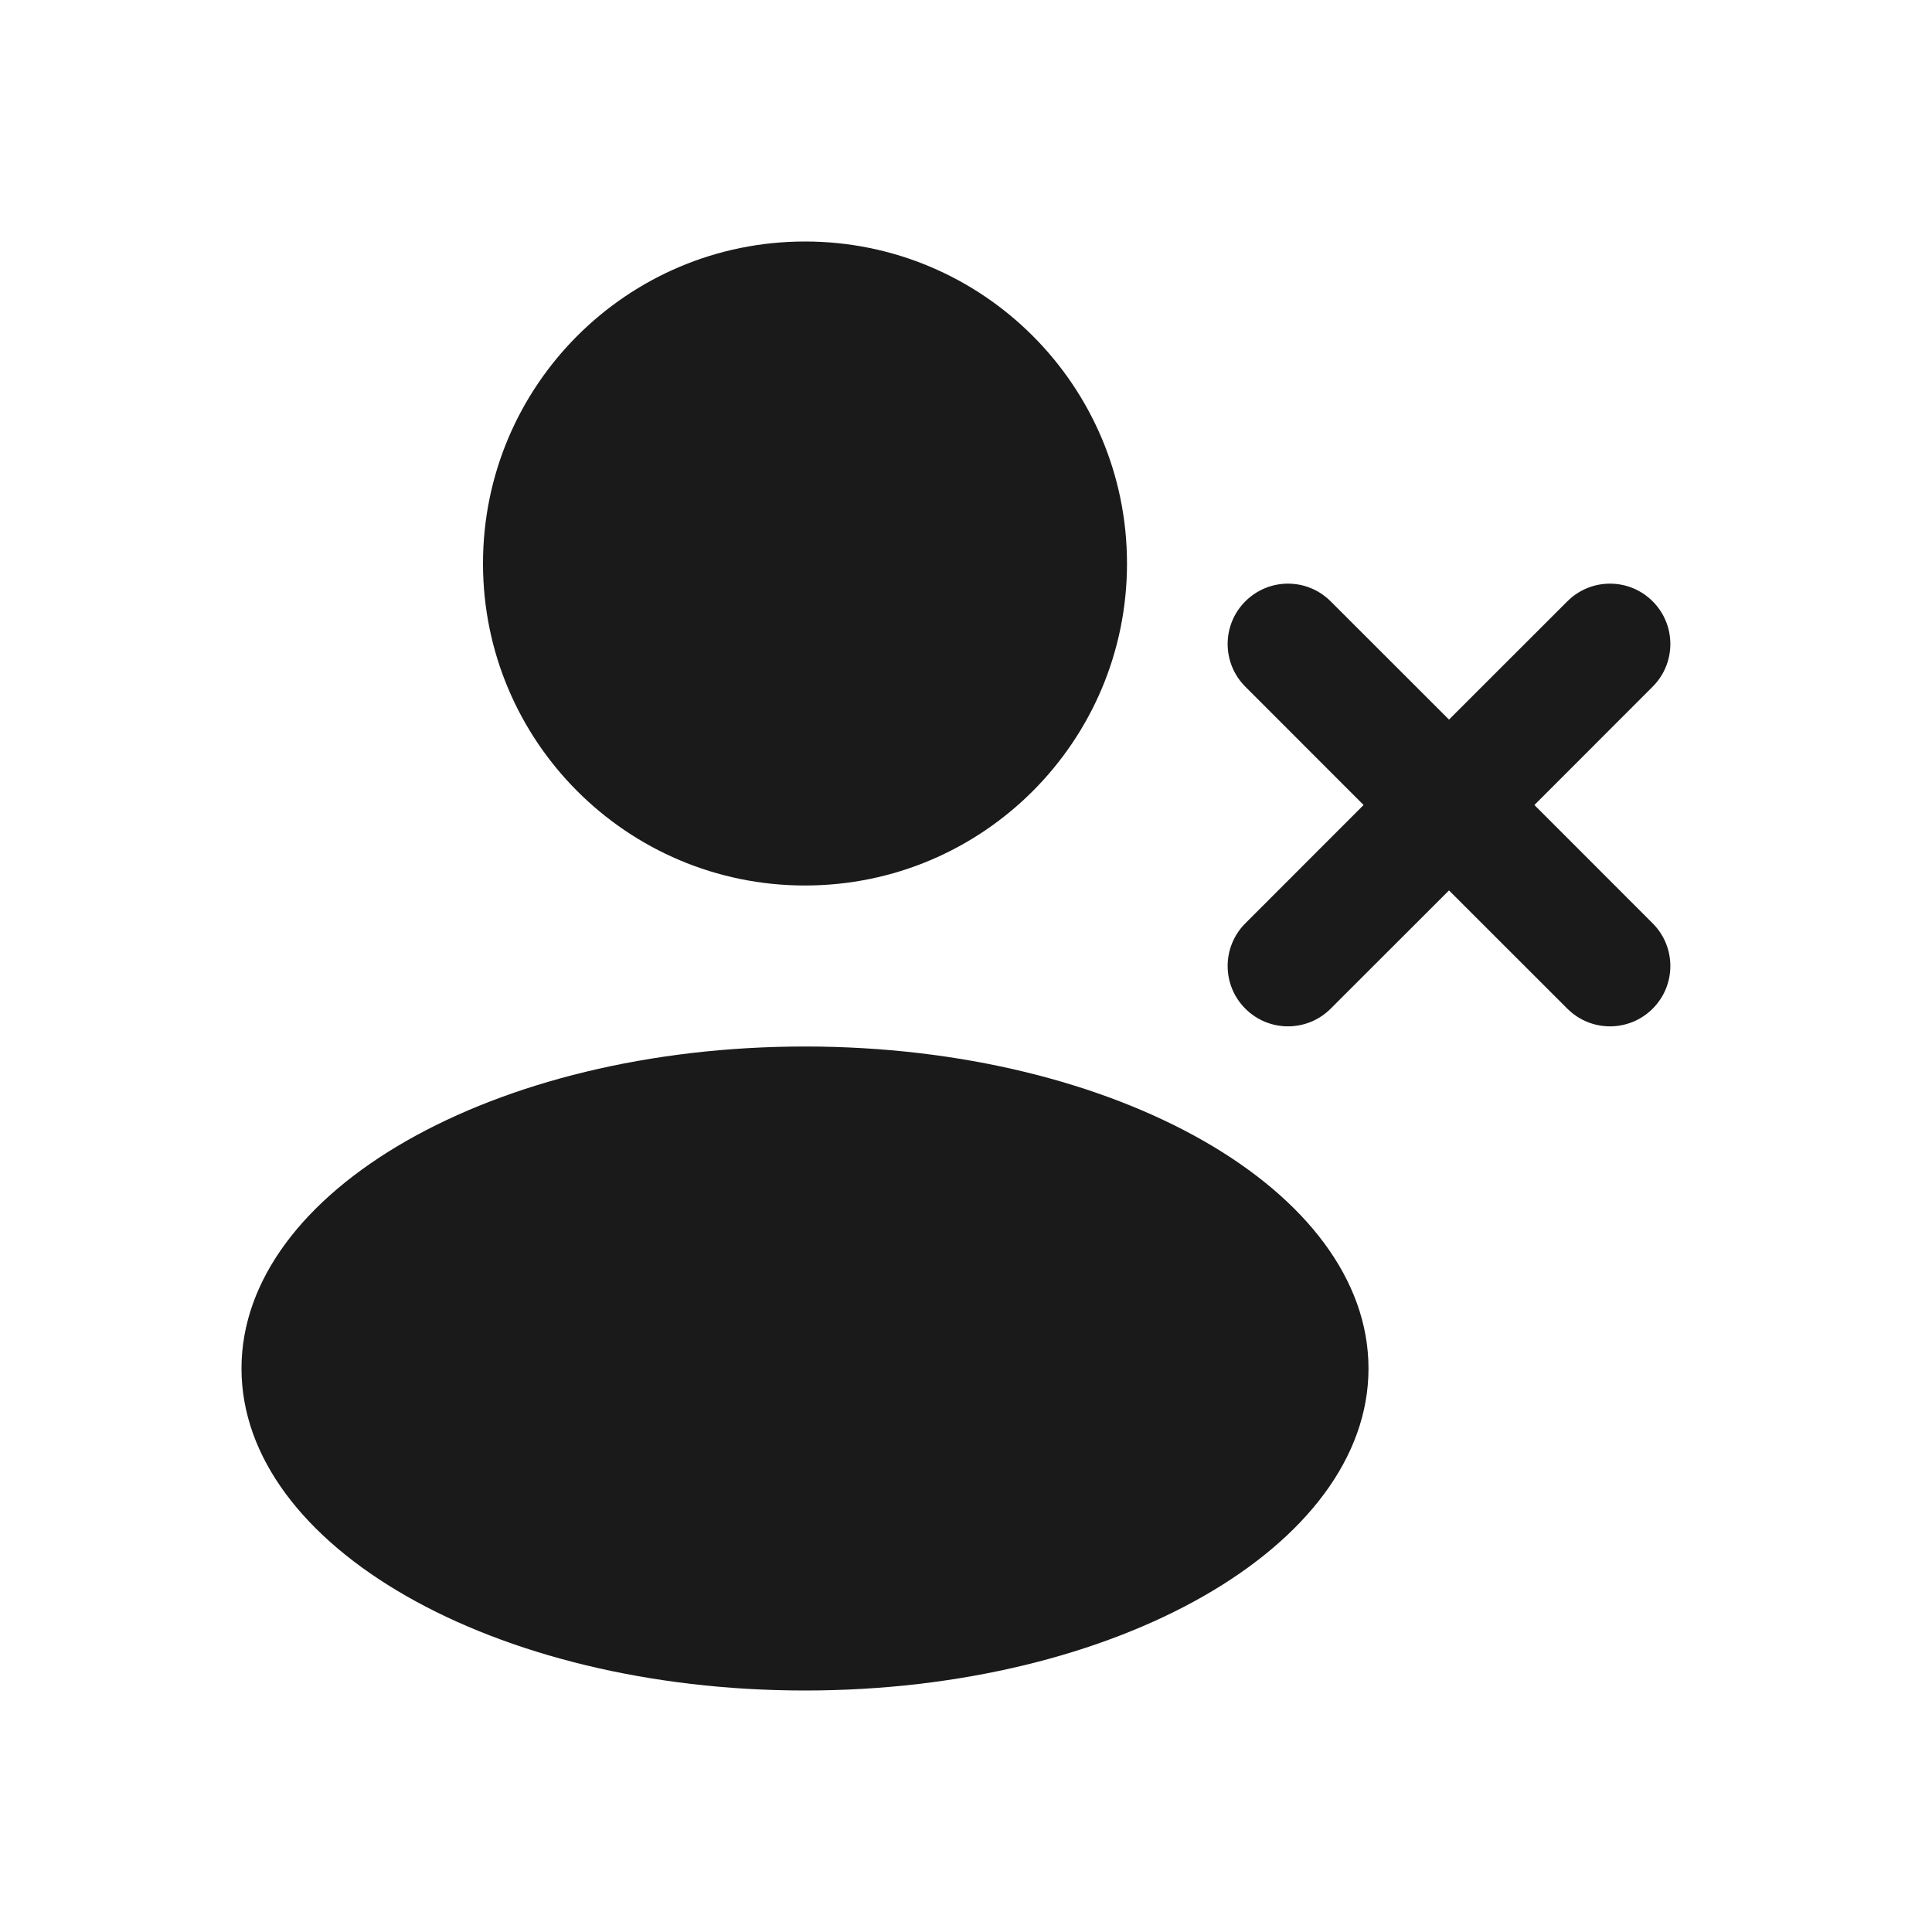 <svg width="24" height="24" viewBox="0 0 24 24" fill="none" xmlns="http://www.w3.org/2000/svg">
<rect width="24" height="24" fill="#A6A6A6"/>
<path d="M-980 -1024C-980 -1025.1 -979.105 -1026 -978 -1026H506C507.105 -1026 508 -1025.1 508 -1024V526C508 527.105 507.105 528 506 528H-978C-979.105 528 -980 527.105 -980 526V-1024Z" fill="white"/>
<path d="M-978 -1025H506V-1027H-978V-1025ZM507 -1024V526H509V-1024H507ZM506 527H-978V529H506V527ZM-979 526V-1024H-981V526H-979ZM-978 527C-978.552 527 -979 526.552 -979 526H-981C-981 527.657 -979.657 529 -978 529V527ZM507 526C507 526.552 506.552 527 506 527V529C507.657 529 509 527.657 509 526H507ZM506 -1025C506.552 -1025 507 -1024.55 507 -1024H509C509 -1025.66 507.657 -1027 506 -1027V-1025ZM-978 -1027C-979.657 -1027 -981 -1025.66 -981 -1024H-979C-979 -1024.55 -978.552 -1025 -978 -1025V-1027Z" fill="black" fill-opacity="0.1"/>
<path fill-rule="evenodd" clip-rule="evenodd" d="M14 7C14 9.209 12.209 11 10 11C7.791 11 6 9.209 6 7C6 4.791 7.791 3 10 3C12.209 3 14 4.791 14 7ZM17 17C17 19.209 13.866 21 10 21C6.134 21 3 19.209 3 17C3 14.791 6.134 13 10 13C13.866 13 17 14.791 17 17ZM16.53 7.47C16.237 7.177 15.763 7.177 15.47 7.47C15.177 7.763 15.177 8.237 15.47 8.53L16.939 10L15.47 11.47C15.177 11.763 15.177 12.237 15.47 12.53C15.763 12.823 16.237 12.823 16.53 12.53L18 11.061L19.47 12.53C19.763 12.823 20.237 12.823 20.53 12.53C20.823 12.237 20.823 11.763 20.53 11.47L19.061 10L20.53 8.53C20.823 8.237 20.823 7.763 20.53 7.47C20.237 7.177 19.763 7.177 19.47 7.47L18 8.939L16.53 7.47Z" fill="#1A1A1A"/>
</svg>
